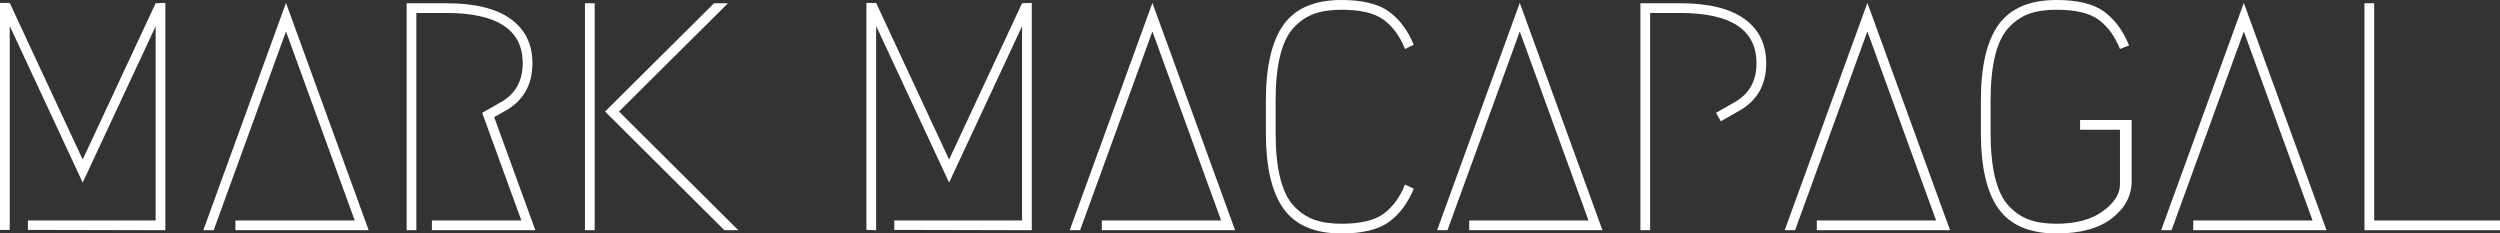 <?xml version="1.0" ?>
<!-- Generator: Adobe Illustrator 16.0.0, SVG Export Plug-In . SVG Version: 6.00 Build 0)  -->
<!DOCTYPE svg PUBLIC "-//W3C//DTD SVG 1.1//EN" "http://www.w3.org/Graphics/SVG/1.1/DTD/svg11.dtd">
<svg version="1.1" id="Layer_1" xmlns="http://www.w3.org/2000/svg" xmlns:xlink="http://www.w3.org/1999/xlink" x="0px" y="0px"
	 width="441.186px" height="41.201px" viewBox="0 0 441.186 41.201" enable-background="new 0 0 441.186 41.201"
	 xml:space="preserve">
<rect x="0" y="0" width="441.186" height="41.201" fill="#333333" stroke="none"/>
<rect x="-34.583" y="-31.85" display="none" width="528" height="483"/>
<g>
	<polygon fill="#FFFFFF" points="50.471,5.55 62.602,38.912 41.544,38.912 41.544,40.628 65.063,40.628 50.471,0.515 35.878,40.628 
		37.71,40.628 	"/>
	<path fill="#FFFFFF" d="M73.474,2.289h5.265c9.003,0,13.504,2.957,13.504,8.87c0,3.167-1.316,5.475-3.948,6.924l-3.205,1.831
		l6.924,18.998H76.221v1.717h18.254l-7.268-19.971l1.946-1.087c3.205-1.793,4.807-4.597,4.807-8.412c0-3.356-1.278-5.96-3.834-7.811
		c-2.556-1.85-6.352-2.775-11.387-2.775h-6.981v40.056h1.717V2.289z"/>
	<polygon fill="#FFFFFF" points="130.296,40.628 109.238,19.685 128.465,0.572 126.004,0.572 106.777,19.685 127.835,40.628 	"/>
	<rect x="103.229" y="0.572" fill="#FFFFFF" width="1.717" height="40.056"/>
	<polygon fill="#FFFFFF" points="154.616,4.578 167.491,32.217 180.366,4.635 180.366,38.912 157.82,38.912 157.82,40.571 
		182.083,40.628 182.083,0.515 180.366,0.572 167.491,28.154 154.616,0.515 152.899,0.515 152.899,40.571 154.616,40.628 	"/>
	<polygon fill="#FFFFFF" points="203.37,5.55 215.501,38.912 194.443,38.912 194.443,40.628 217.961,40.628 203.37,0.515 
		188.777,40.628 190.609,40.628 	"/>
	<path fill="#FFFFFF" d="M236.731,41.201c3.738,0,6.542-0.687,8.411-2.06s3.319-3.319,4.349-5.837l-1.545-0.744
		c-0.877,2.213-2.117,3.919-3.719,5.122c-1.603,1.202-4.102,1.802-7.496,1.802c-1.87,0-3.473-0.238-4.807-0.715
		c-1.336-0.477-2.538-1.288-3.605-2.432c-1.068-1.144-1.869-2.794-2.404-4.95c-0.534-2.155-0.801-4.815-0.801-7.982v-5.608
		c0-3.166,0.267-5.827,0.801-7.983c0.535-2.155,1.336-3.805,2.404-4.95c1.067-1.145,2.27-1.955,3.605-2.432
		c1.334-0.477,2.937-0.715,4.807-0.715c3.395,0,5.894,0.601,7.496,1.803c1.602,1.202,2.842,2.91,3.719,5.122l1.545-0.744
		c-1.029-2.518-2.479-4.463-4.349-5.836C243.273,0.687,240.469,0,236.731,0c-4.693,0-8.089,1.44-10.186,4.32
		c-2.1,2.881-3.148,7.373-3.148,13.476v5.608c0,6.104,1.049,10.596,3.148,13.476C228.642,39.761,232.038,41.201,236.731,41.201z"/>
	<polygon fill="#FFFFFF" points="268.203,5.55 280.334,38.912 259.276,38.912 259.276,40.628 282.794,40.628 268.203,0.515 
		253.61,40.628 255.442,40.628 	"/>
	<path fill="#FFFFFF" d="M291.206,2.289h5.266c9.002,0,13.504,2.957,13.504,8.87c0,3.167-1.316,5.475-3.948,6.924l-3.204,1.831
		l0.857,1.488l3.205-1.831c3.205-1.793,4.807-4.597,4.807-8.412c0-3.356-1.278-5.96-3.834-7.811
		c-2.557-1.85-6.352-2.775-11.387-2.775h-6.982v40.056h1.717V2.289z"/>
	<polygon fill="#FFFFFF" points="329.545,5.55 341.676,38.912 320.618,38.912 320.618,40.628 344.137,40.628 329.545,0.515 
		314.953,40.628 316.784,40.628 	"/>
	<path fill="#FFFFFF" d="M362.905,41.201c4.234,0,7.506-0.896,9.814-2.689c2.307-1.793,3.461-3.967,3.461-6.523V21.172h-9.098v1.717
		h7.039v9.671c0,1.679-1.012,3.252-3.033,4.721c-2.022,1.469-4.75,2.203-8.184,2.203c-1.869,0-3.471-0.238-4.807-0.715
		c-1.336-0.477-2.537-1.288-3.604-2.432c-1.069-1.144-1.87-2.794-2.403-4.95c-0.535-2.155-0.801-4.815-0.801-7.982v-5.608
		c0-3.166,0.266-5.827,0.801-7.983c0.533-2.155,1.334-3.805,2.403-4.95c1.067-1.145,2.269-1.955,3.604-2.432
		c1.336-0.477,2.938-0.715,4.807-0.715c3.396,0,5.895,0.601,7.496,1.803c1.604,1.202,2.842,2.91,3.721,5.122l1.602-0.629
		c-1.029-2.556-2.48-4.53-4.349-5.923C369.504,0.696,366.682,0,362.905,0c-4.691,0-8.088,1.44-10.186,4.32
		c-2.098,2.881-3.146,7.373-3.146,13.476v5.608c0,6.104,1.049,10.596,3.146,13.476C354.817,39.761,358.213,41.201,362.905,41.201z"
		/>
	<polygon fill="#FFFFFF" points="381.387,40.628 383.219,40.628 395.979,5.55 408.112,38.912 387.053,38.912 387.053,40.628 
		410.571,40.628 395.979,0.515 	"/>
	<polygon fill="#FFFFFF" points="418.983,38.912 418.983,0.572 417.266,0.572 417.266,40.628 441.186,40.628 441.186,38.912 	"/>
	<polygon fill="#FFFFFF" points="27.467,0.572 14.592,28.154 1.717,0.515 0,0.515 0,40.579 1.717,40.579 1.717,4.578 14.592,32.217 
		27.467,4.635 27.467,38.912 4.921,38.912 4.921,40.571 29.184,40.628 29.184,0.515 	"/>
</g>
</svg>

